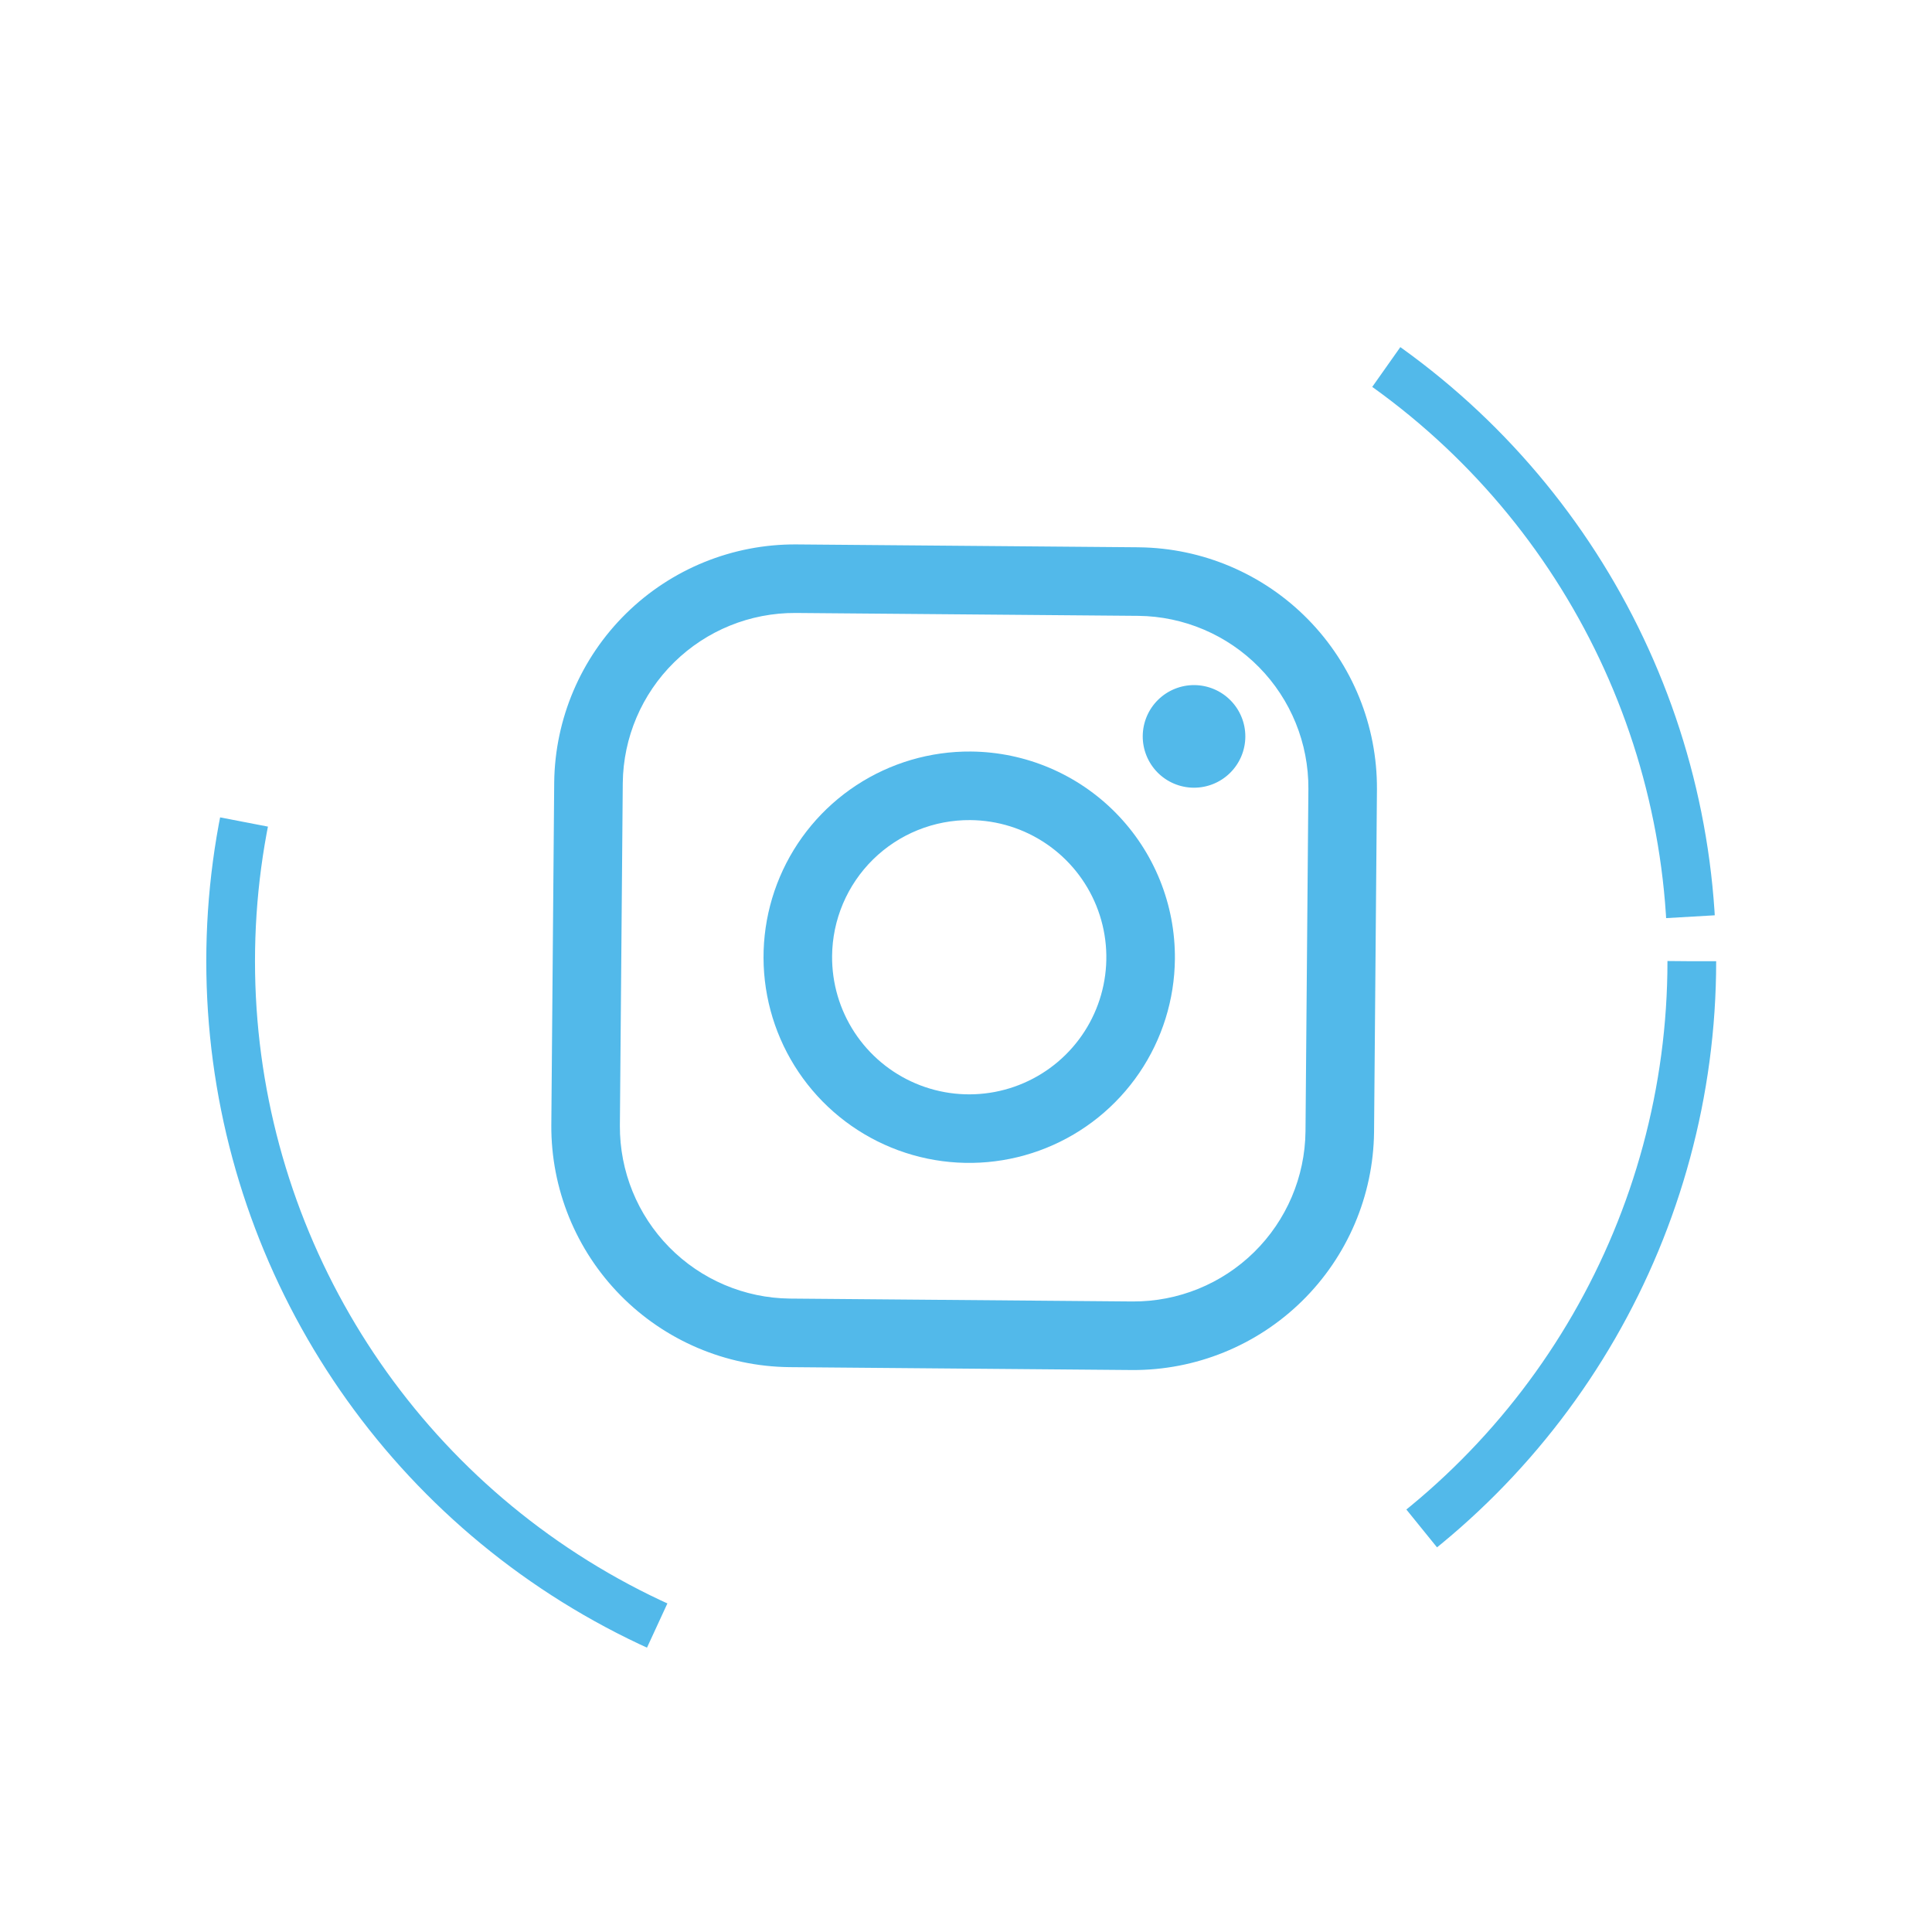 <svg width="119" height="119" viewBox="0 0 119 119" fill="none" xmlns="http://www.w3.org/2000/svg">
<circle cx="59.206" cy="59.206" r="45" stroke="#52B9EA" stroke-width="3" stroke-dasharray="40 50 60 90"/>
<path d="M70.12 37.933C72.917 37.965 75.589 39.102 77.55 41.097C79.512 43.092 80.604 45.782 80.589 48.58L80.411 69.694C80.379 72.492 79.242 75.163 77.247 77.124C75.252 79.086 72.562 80.178 69.764 80.163L48.65 79.985C45.853 79.954 43.181 78.816 41.22 76.821C39.258 74.826 38.166 72.136 38.181 69.338L38.359 48.224C38.391 45.427 39.528 42.755 41.523 40.794C43.518 38.832 46.208 37.74 49.006 37.755L70.12 37.933V37.933ZM70.156 33.71L49.041 33.533C45.125 33.511 41.359 35.04 38.566 37.786C35.773 40.532 34.181 44.272 34.136 48.189L33.958 69.303C33.937 73.219 35.466 76.986 38.212 79.778C40.958 82.571 44.698 84.164 48.615 84.208L69.728 84.386C73.645 84.407 77.411 82.878 80.204 80.132C82.997 77.386 84.589 73.646 84.634 69.73L84.812 48.616C84.833 44.699 83.304 40.933 80.558 38.14C77.812 35.347 74.072 33.755 70.156 33.711L70.156 33.71Z" fill="#52B9EA"/>
<path d="M73.511 48.518C72.674 48.509 71.874 48.168 71.288 47.57C70.702 46.971 70.378 46.165 70.386 45.328C70.394 44.49 70.734 43.69 71.332 43.103C71.929 42.517 72.735 42.191 73.573 42.198C74.41 42.206 75.21 42.545 75.798 43.142C76.385 43.739 76.712 44.545 76.705 45.382C76.699 46.219 76.361 47.02 75.764 47.608C75.168 48.196 74.363 48.523 73.525 48.518L73.511 48.518Z" fill="#52B9EA"/>
<path d="M59.769 50.513C61.44 50.527 63.069 51.036 64.45 51.976C65.831 52.916 66.903 54.244 67.529 55.793C68.155 57.341 68.308 59.041 67.968 60.677C67.629 62.312 66.811 63.811 65.62 64.982C64.429 66.153 62.917 66.945 61.276 67.257C59.635 67.569 57.938 67.388 56.4 66.735C54.862 66.083 53.552 64.989 52.636 63.593C51.719 62.196 51.238 60.559 51.252 58.888C51.261 57.779 51.489 56.682 51.922 55.661C52.355 54.64 52.985 53.714 53.776 52.936C54.567 52.159 55.503 51.544 56.532 51.129C57.56 50.713 58.66 50.504 59.769 50.513ZM59.805 46.29C57.299 46.269 54.844 46.992 52.748 48.366C50.653 49.741 49.013 51.706 48.035 54.012C47.056 56.319 46.784 58.864 47.252 61.326C47.72 63.788 48.908 66.055 50.664 67.842C52.421 69.629 54.669 70.854 57.122 71.364C59.575 71.873 62.125 71.644 64.448 70.704C66.771 69.765 68.763 68.158 70.173 66.086C71.582 64.015 72.346 61.572 72.367 59.066V59.066C72.395 55.706 71.088 52.472 68.732 50.077C66.376 47.681 63.165 46.319 59.805 46.29L59.805 46.29Z" fill="#52B9EA"/>
</svg>
